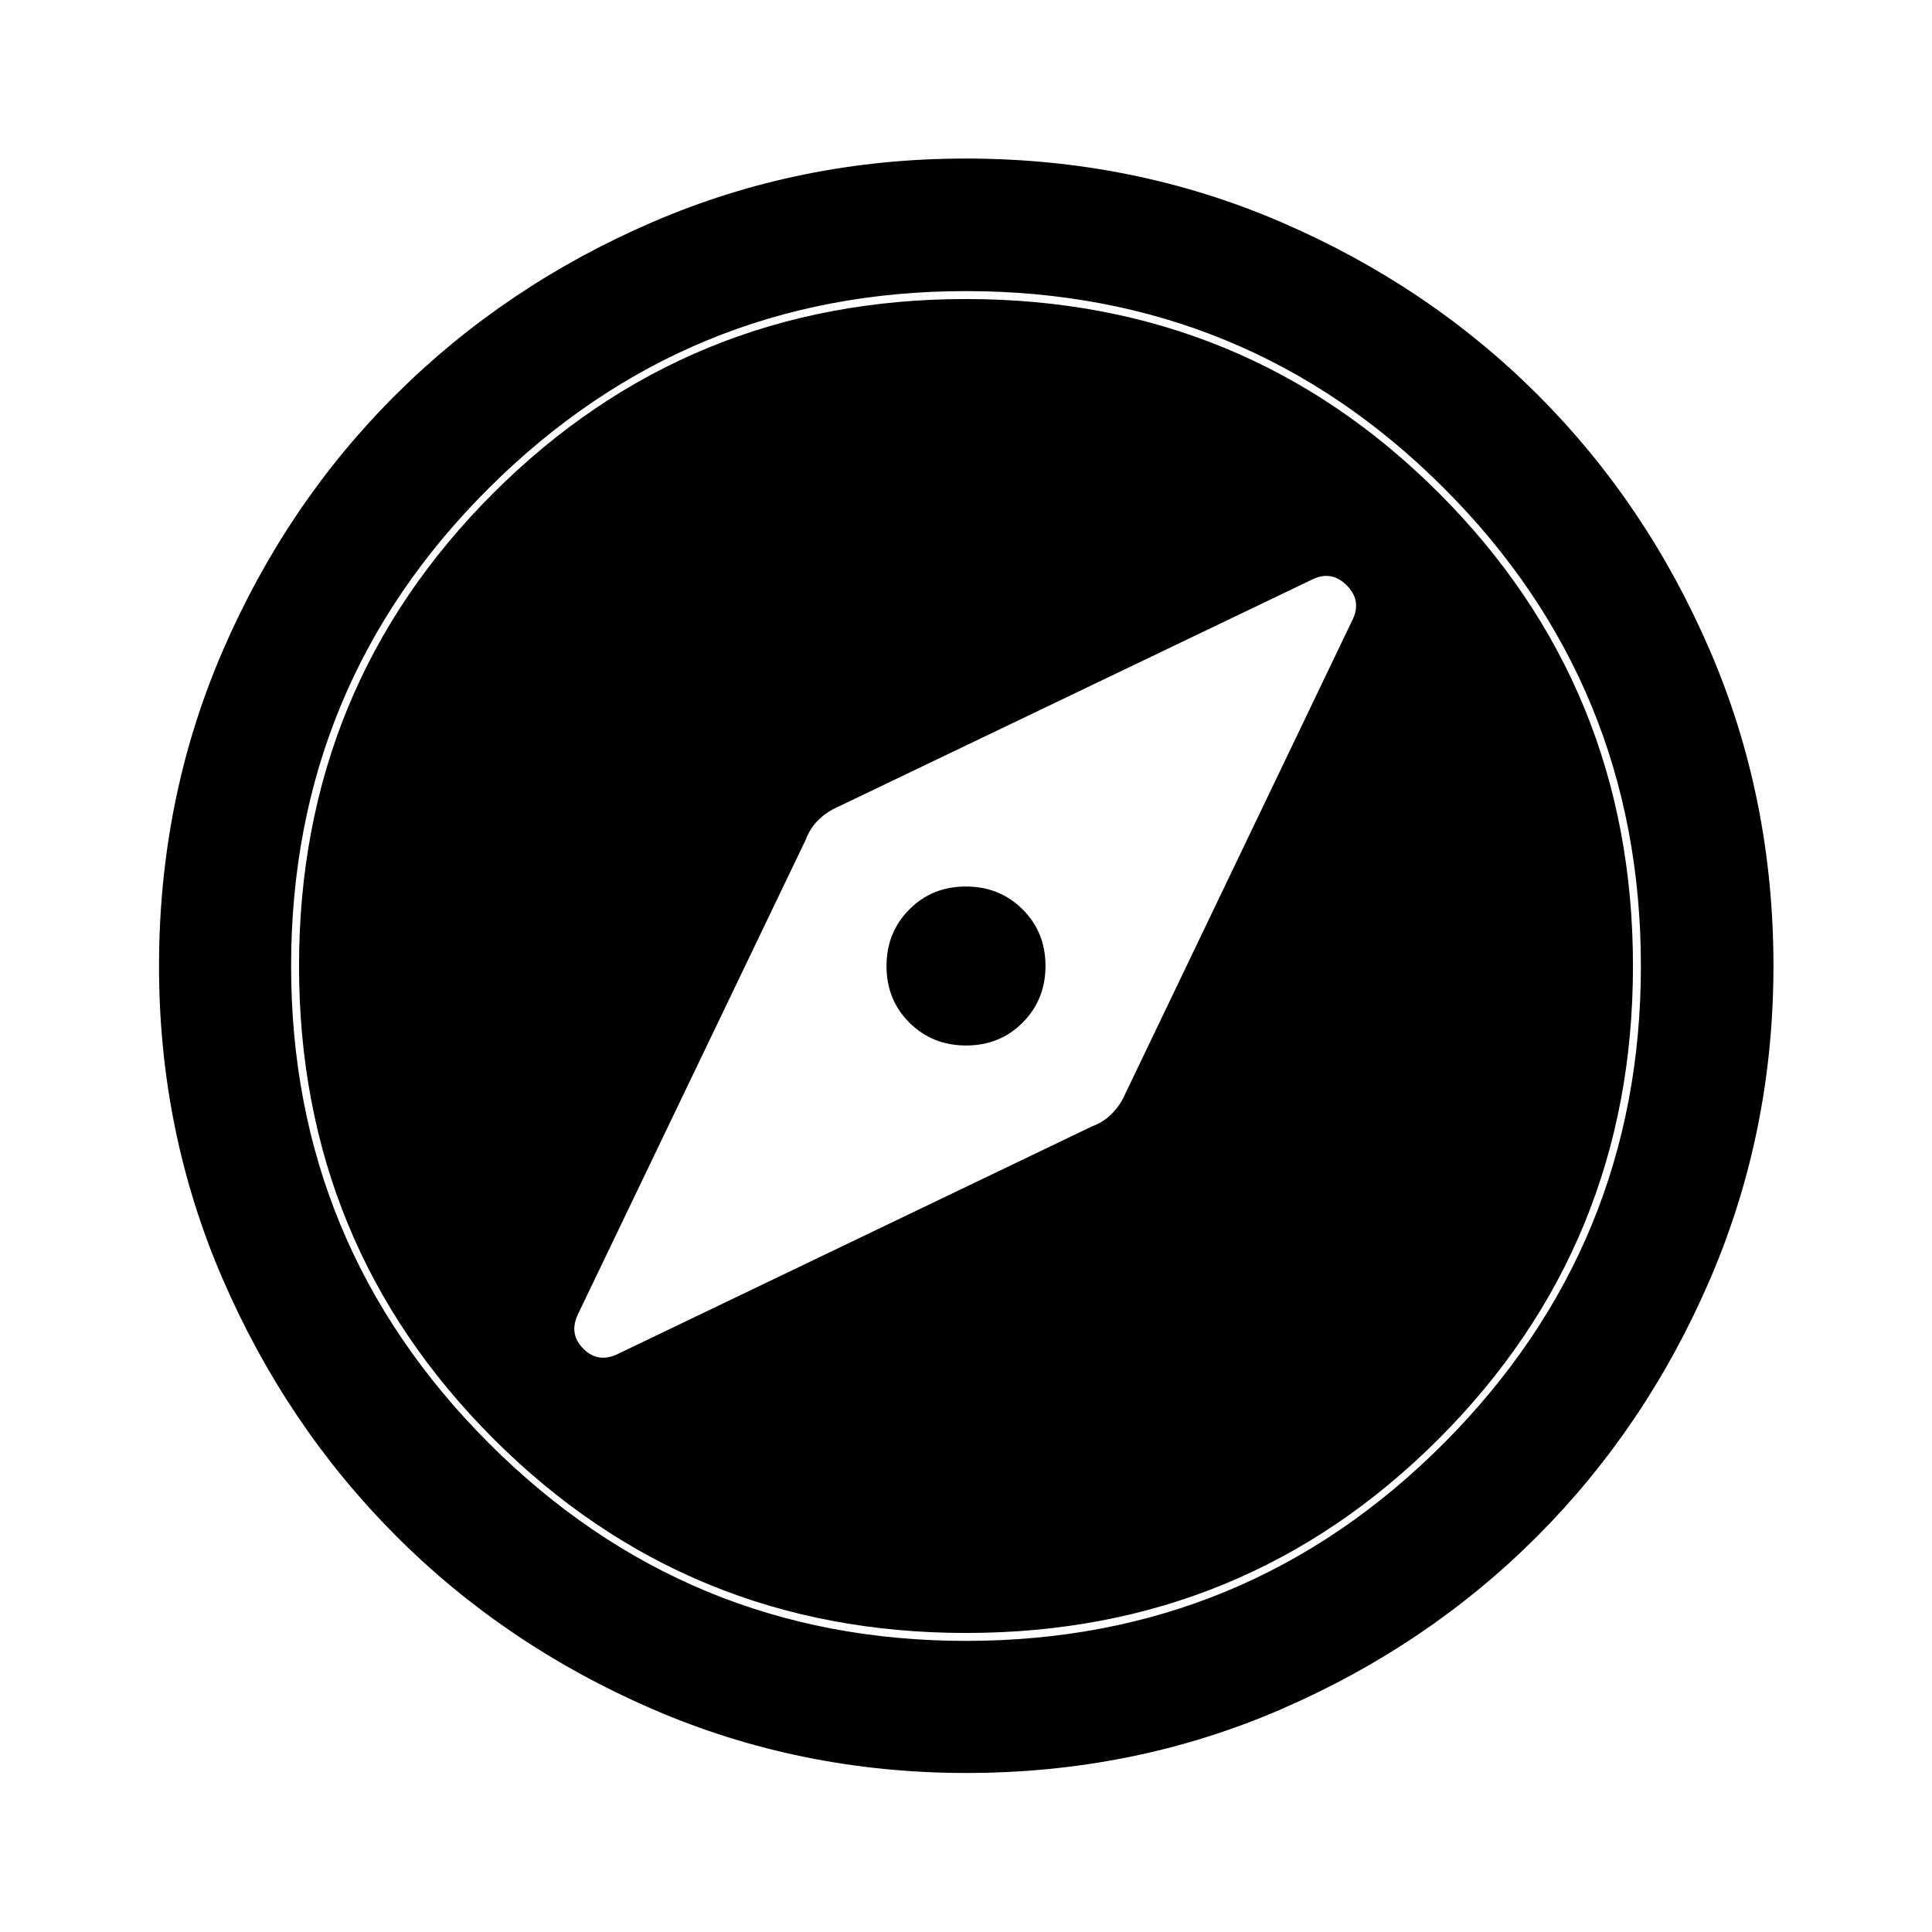 <svg xmlns="http://www.w3.org/2000/svg" height="48" viewBox="0 -960 960 960" width="48"><path d="M480.05-440.5q-16.76 0-28.16-11.34-11.39-11.34-11.39-28.11 0-16.76 11.34-28.16 11.34-11.39 28.11-11.39 16.76 0 28.16 11.34 11.39 11.34 11.39 28.11 0 16.76-11.34 28.16-11.34 11.39-28.11 11.39Zm.05 361.48q-82.44 0-155.67-31.64-73.24-31.65-127.69-86.2-54.46-54.56-86.09-127.62-31.63-73.07-31.63-155.42 0-83.44 31.64-156.67 31.65-73.24 86.16-127.46 54.52-54.22 127.6-85.7 73.09-31.49 155.46-31.49 83.46 0 156.73 31.6 73.26 31.6 127.46 85.77 54.2 54.17 85.67 127.27 31.48 73.11 31.48 156.52 0 82.47-31.5 155.7-31.5 73.22-85.82 127.65-54.32 54.43-127.38 86.06-73.07 31.63-156.42 31.63Zm-.13-65.63q139.57 0 237.48-98.22 97.9-98.22 97.9-237.1 0-139.57-97.87-237.48-97.87-97.9-237.57-97.9-138.69 0-236.98 97.87-98.28 97.87-98.28 237.57 0 138.69 98.22 236.98 98.22 98.28 237.1 98.28Zm.03-3.94q-138.3 0-234.86-96.55Q148.59-341.7 148.59-480q0-138.57 96.55-234.99Q341.7-811.41 480-811.41q138.57 0 234.99 96.42 96.42 96.42 96.42 234.99 0 138.3-96.42 234.86-96.42 96.55-234.99 96.55Zm62.67-251.74q5.55-2.02 9.76-6.24 4.22-4.21 6.7-9.91L672.28-652.5q4.26-9.27-3.12-16.66-7.38-7.38-16.64-3.12L416.48-559.13q-5.7 2.48-9.86 6.6-4.16 4.13-6.25 9.77L287.28-307.17q-4.82 9.93 2.56 17.32 7.38 7.39 17.14 2.63l235.69-113.11Z"/></svg>